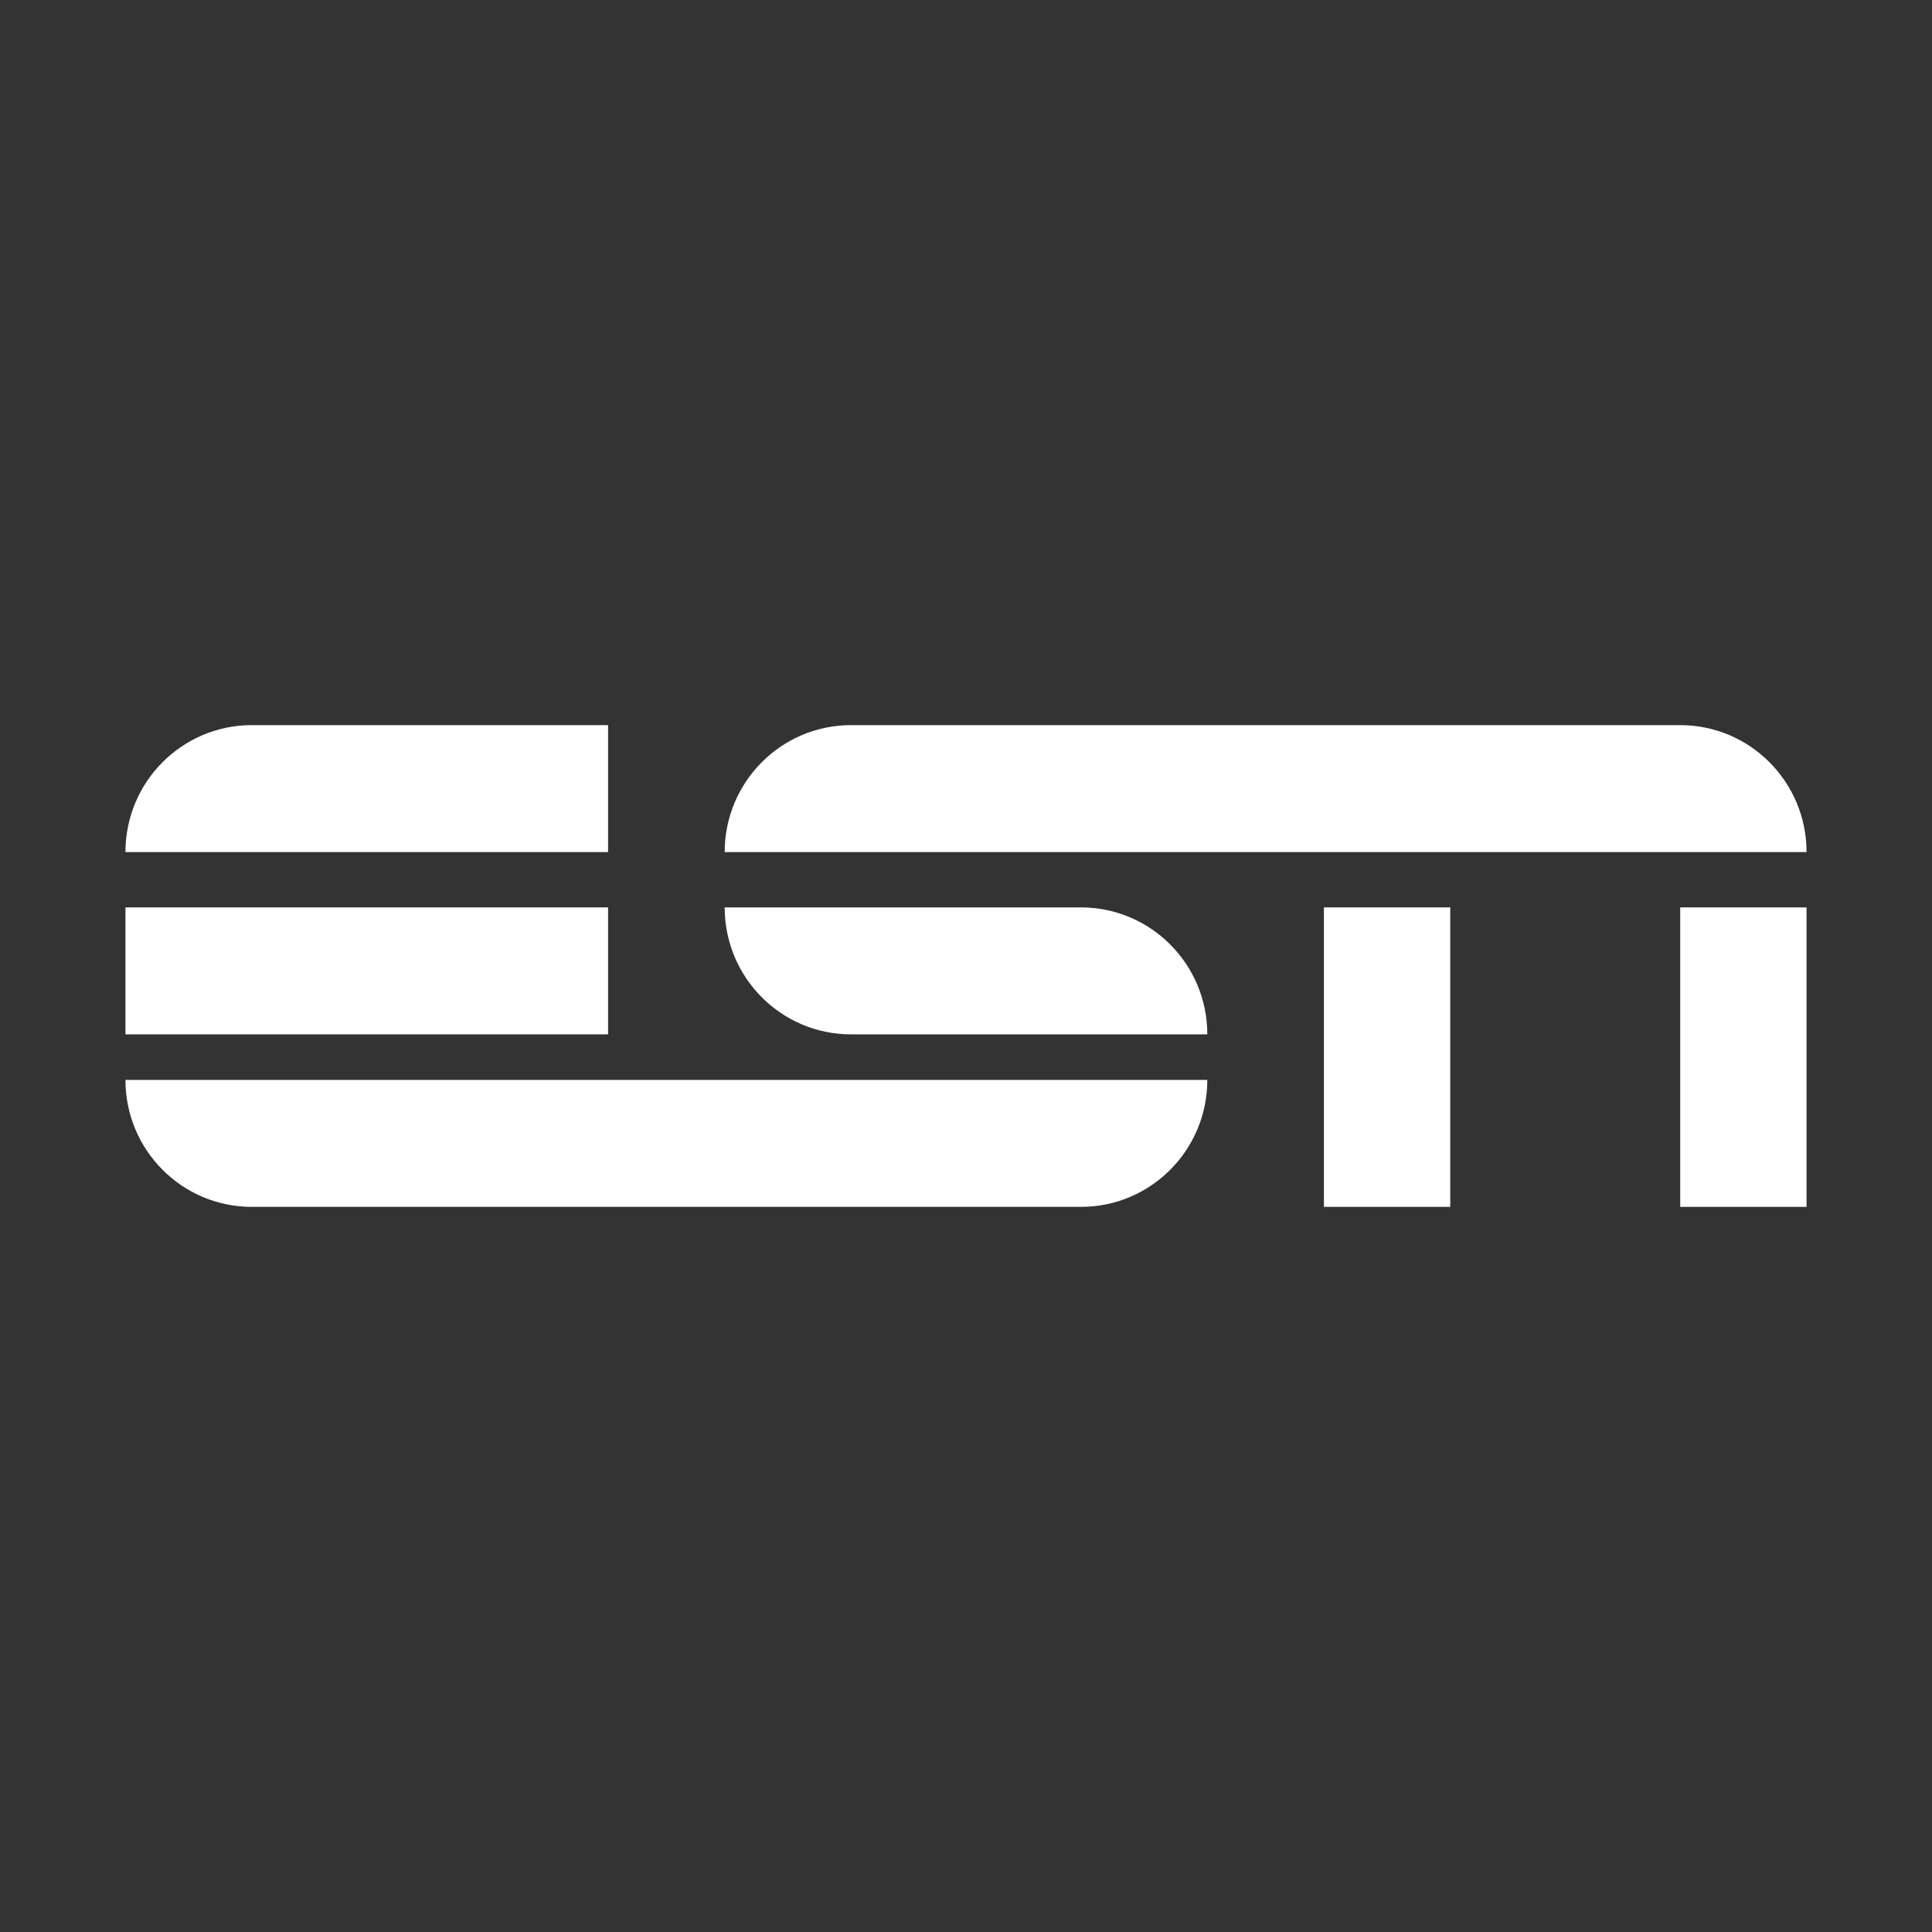 <svg width="385" height="385" viewBox="0 0 385 385" fill="none" xmlns="http://www.w3.org/2000/svg">
<rect x="0" y="0" width="385" height="385" fill="#333333" stroke="none"/>
<path d="M25 169.797C25 155.826 36.27 144.5 50.173 144.5H121.175V169.797H25Z" fill="white"/>
<path d="M144.412 180.824C144.412 194.796 155.683 206.122 169.586 206.122H240.588C240.588 192.15 229.317 180.824 215.414 180.824H144.412Z" fill="white"/>
<path d="M25 215.203C25 229.174 36.27 240.5 50.173 240.5H215.414C229.317 240.5 240.588 229.174 240.588 215.203H25Z" fill="white"/>
<path d="M360 169.797C360 155.826 348.729 144.5 334.827 144.5L169.586 144.5C155.683 144.5 144.412 155.826 144.412 169.797L360 169.797Z" fill="white"/>
<path d="M25 180.824H121.175V206.122H25V180.824Z" fill="white"/>
<path d="M263.825 240.5V180.824H288.998V240.5H263.825Z" fill="white"/>
<path d="M334.827 240.5V180.824H360V240.5H334.827Z" fill="white"/>
</svg>
